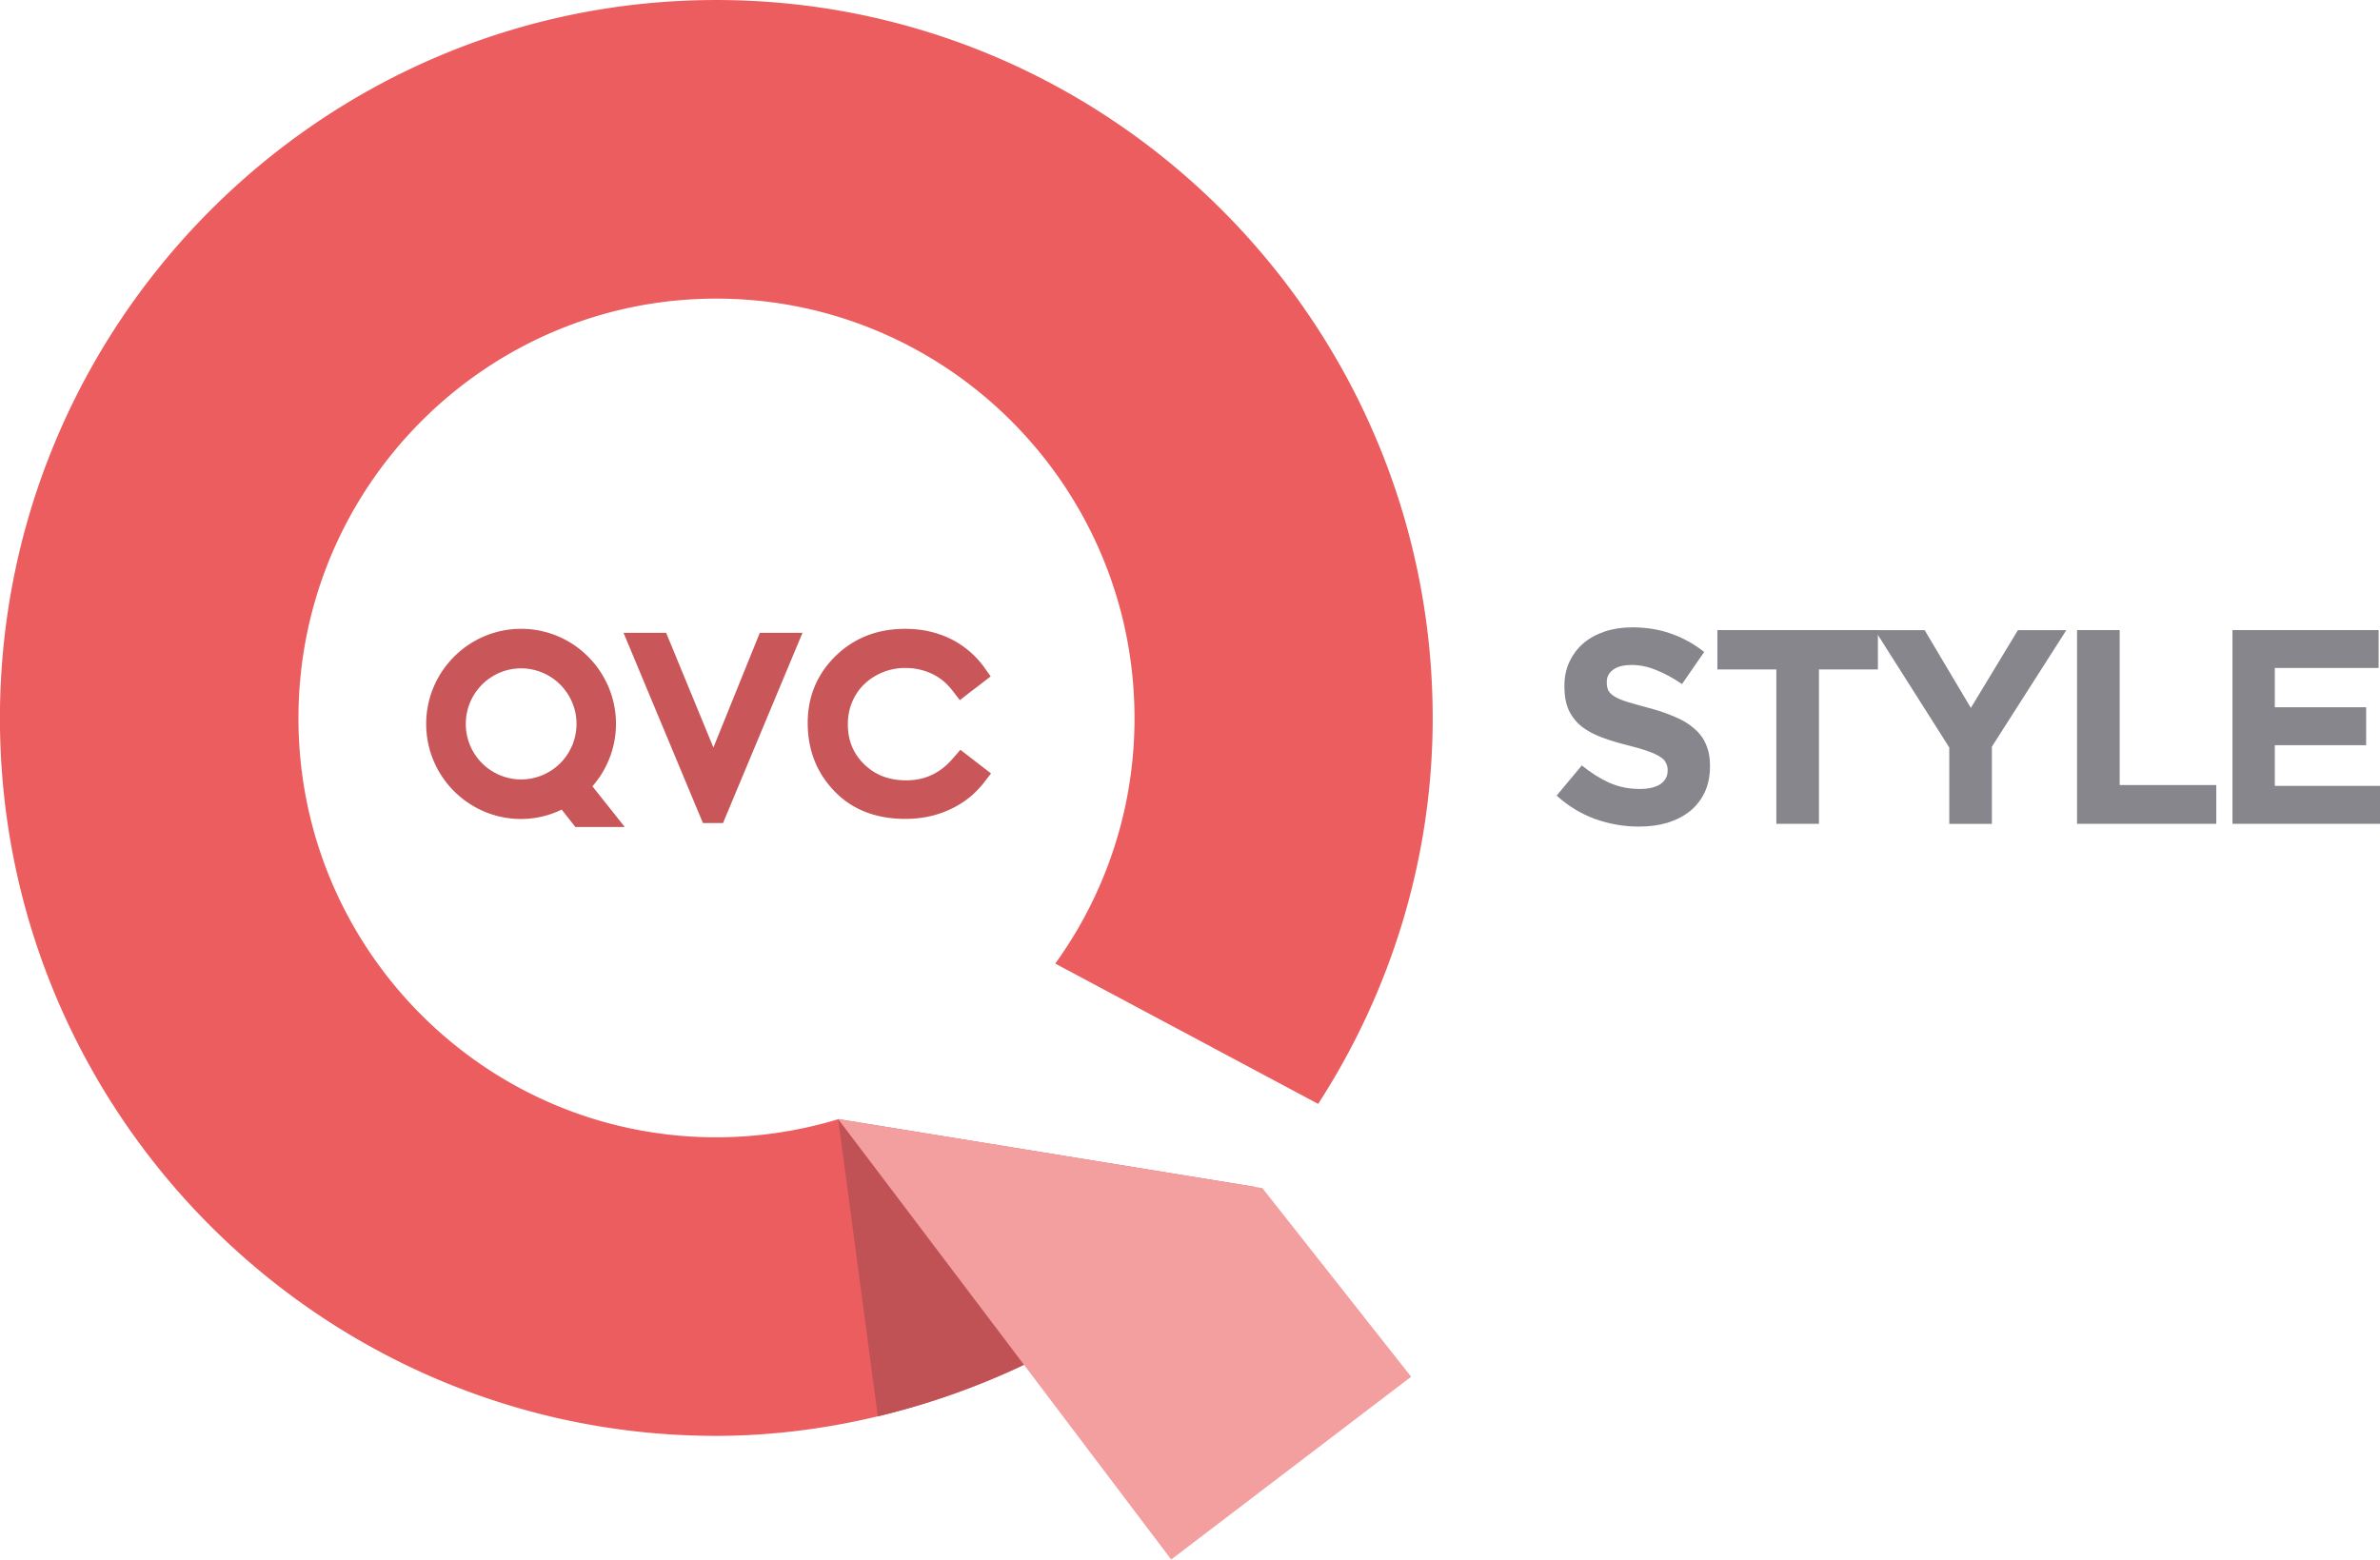 <svg width="600" height="393.24" viewBox="0 0 158.75 104.045" xmlns="http://www.w3.org/2000/svg">
    <g fill="#88868d">
        <path d="M114.06 51.14v-.037q0-.85-.277-1.459-.258-.609-.794-1.052-.517-.462-1.292-.775-.757-.333-1.736-.591-.83-.222-1.384-.388-.536-.166-.85-.35-.314-.185-.443-.407-.11-.24-.11-.554v-.037q0-.48.406-.794.424-.332 1.255-.332.83 0 1.662.35.83.333 1.698.924l1.477-2.142q-.997-.794-2.197-1.218-1.181-.425-2.603-.425-.997 0-1.828.277-.83.277-1.44.794-.59.517-.923 1.237-.332.701-.332 1.588v.037q0 .96.295 1.606.314.646.868 1.09.554.424 1.348.72.793.295 1.772.535.812.203 1.31.387.518.185.795.37.295.184.387.406.111.203.111.48v.037q0 .572-.498.905-.48.313-1.366.313-1.108 0-2.05-.424-.923-.425-1.81-1.145l-1.68 2.012q1.164 1.053 2.586 1.57 1.421.498 2.898.498 1.053 0 1.92-.258.868-.277 1.496-.776.628-.517.978-1.255.351-.757.351-1.717zM125.26 44.66v-2.622h-10.708v2.622h3.933v10.302h2.843V44.66z"/>
        <path d="M137.83 42.04h-3.231l-3.139 5.188-3.083-5.188h-3.323l4.966 7.828v5.096h2.843v-5.151zM147.83 54.96v-2.585h-6.444V42.036h-2.843V54.96zM158.75 54.96v-2.53h-7.016v-2.713h6.093v-2.53h-6.093v-2.621h6.924v-2.53h-9.749V54.96z"/>
    </g>
    <g fill="#c95759">
        <path d="M65.48 51.12l-.837-.647-.584-.451-.49.566c-.851.993-1.869 1.473-3.119 1.473-1.146 0-2.058-.347-2.8-1.065-.742-.727-1.098-1.602-1.098-2.676 0-.694.166-1.336.499-1.911.323-.552.77-.998 1.379-1.34a3.956 3.956 0 0 1 1.949-.505c.656 0 1.255.138 1.787.39.537.257.994.633 1.374 1.132l.485.627.618-.485.837-.637.599-.466-.437-.613a6.12 6.12 0 0 0-2.24-1.892c-.922-.447-1.91-.666-3.033-.666-1.84 0-3.39.604-4.625 1.802-1.246 1.217-1.869 2.72-1.869 4.478 0 1.669.518 3.114 1.54 4.284 1.203 1.407 2.877 2.115 4.964 2.115 1.103 0 2.077-.209 2.985-.632a6.003 6.003 0 0 0 2.259-1.778l.48-.623zM34.76 44.59a3.704 3.704 0 0 1 3.694 3.708 3.703 3.703 0 0 1-3.694 3.704 3.699 3.699 0 0 1-3.69-3.704c0-2.049 1.655-3.708 3.69-3.708m4.754 7.868a6.314 6.314 0 0 0 1.573-4.16c0-3.494-2.833-6.346-6.327-6.346-3.49 0-6.333 2.852-6.333 6.346 0 3.504 2.843 6.342 6.333 6.342a6.2 6.2 0 0 0 2.705-.628l.913 1.16h3.294zM50.68 42.22l-3.095 7.65-3.152-7.65h-2.842l5.295 12.689h1.341l5.3-12.689z"/>
    </g>
    <path d="M83.76 79.19l-27.83-4.527a28.144 28.144 0 0 1-8.153 1.213c-15.375 0-27.87-12.527-27.87-27.958 0-15.441 12.495-27.996 27.87-27.996 15.394 0 27.897 12.556 27.897 27.996a27.883 27.883 0 0 1-5.287 16.368l17.536 9.36c4.925-7.61 7.64-16.515 7.64-25.729 0-26.4-21.436-47.916-47.787-47.916-26.348 0-47.78 21.516-47.78 47.916 0 26.41 21.432 47.878 47.779 47.878 7.078 0 14.338-1.768 20.746-4.849l15.175-11.67.062-.086" fill="#eb5d5e"/>
    <path d="M55.91 74.68l2.643 19.815a50.135 50.135 0 0 0 9.884-3.504L55.909 74.68" fill="#c05255"/>
    <path d="M55.91 74.66l22.212 29.384L94.124 91.85l-9.922-12.584z" fill="#f39e9f"/>
</svg>
